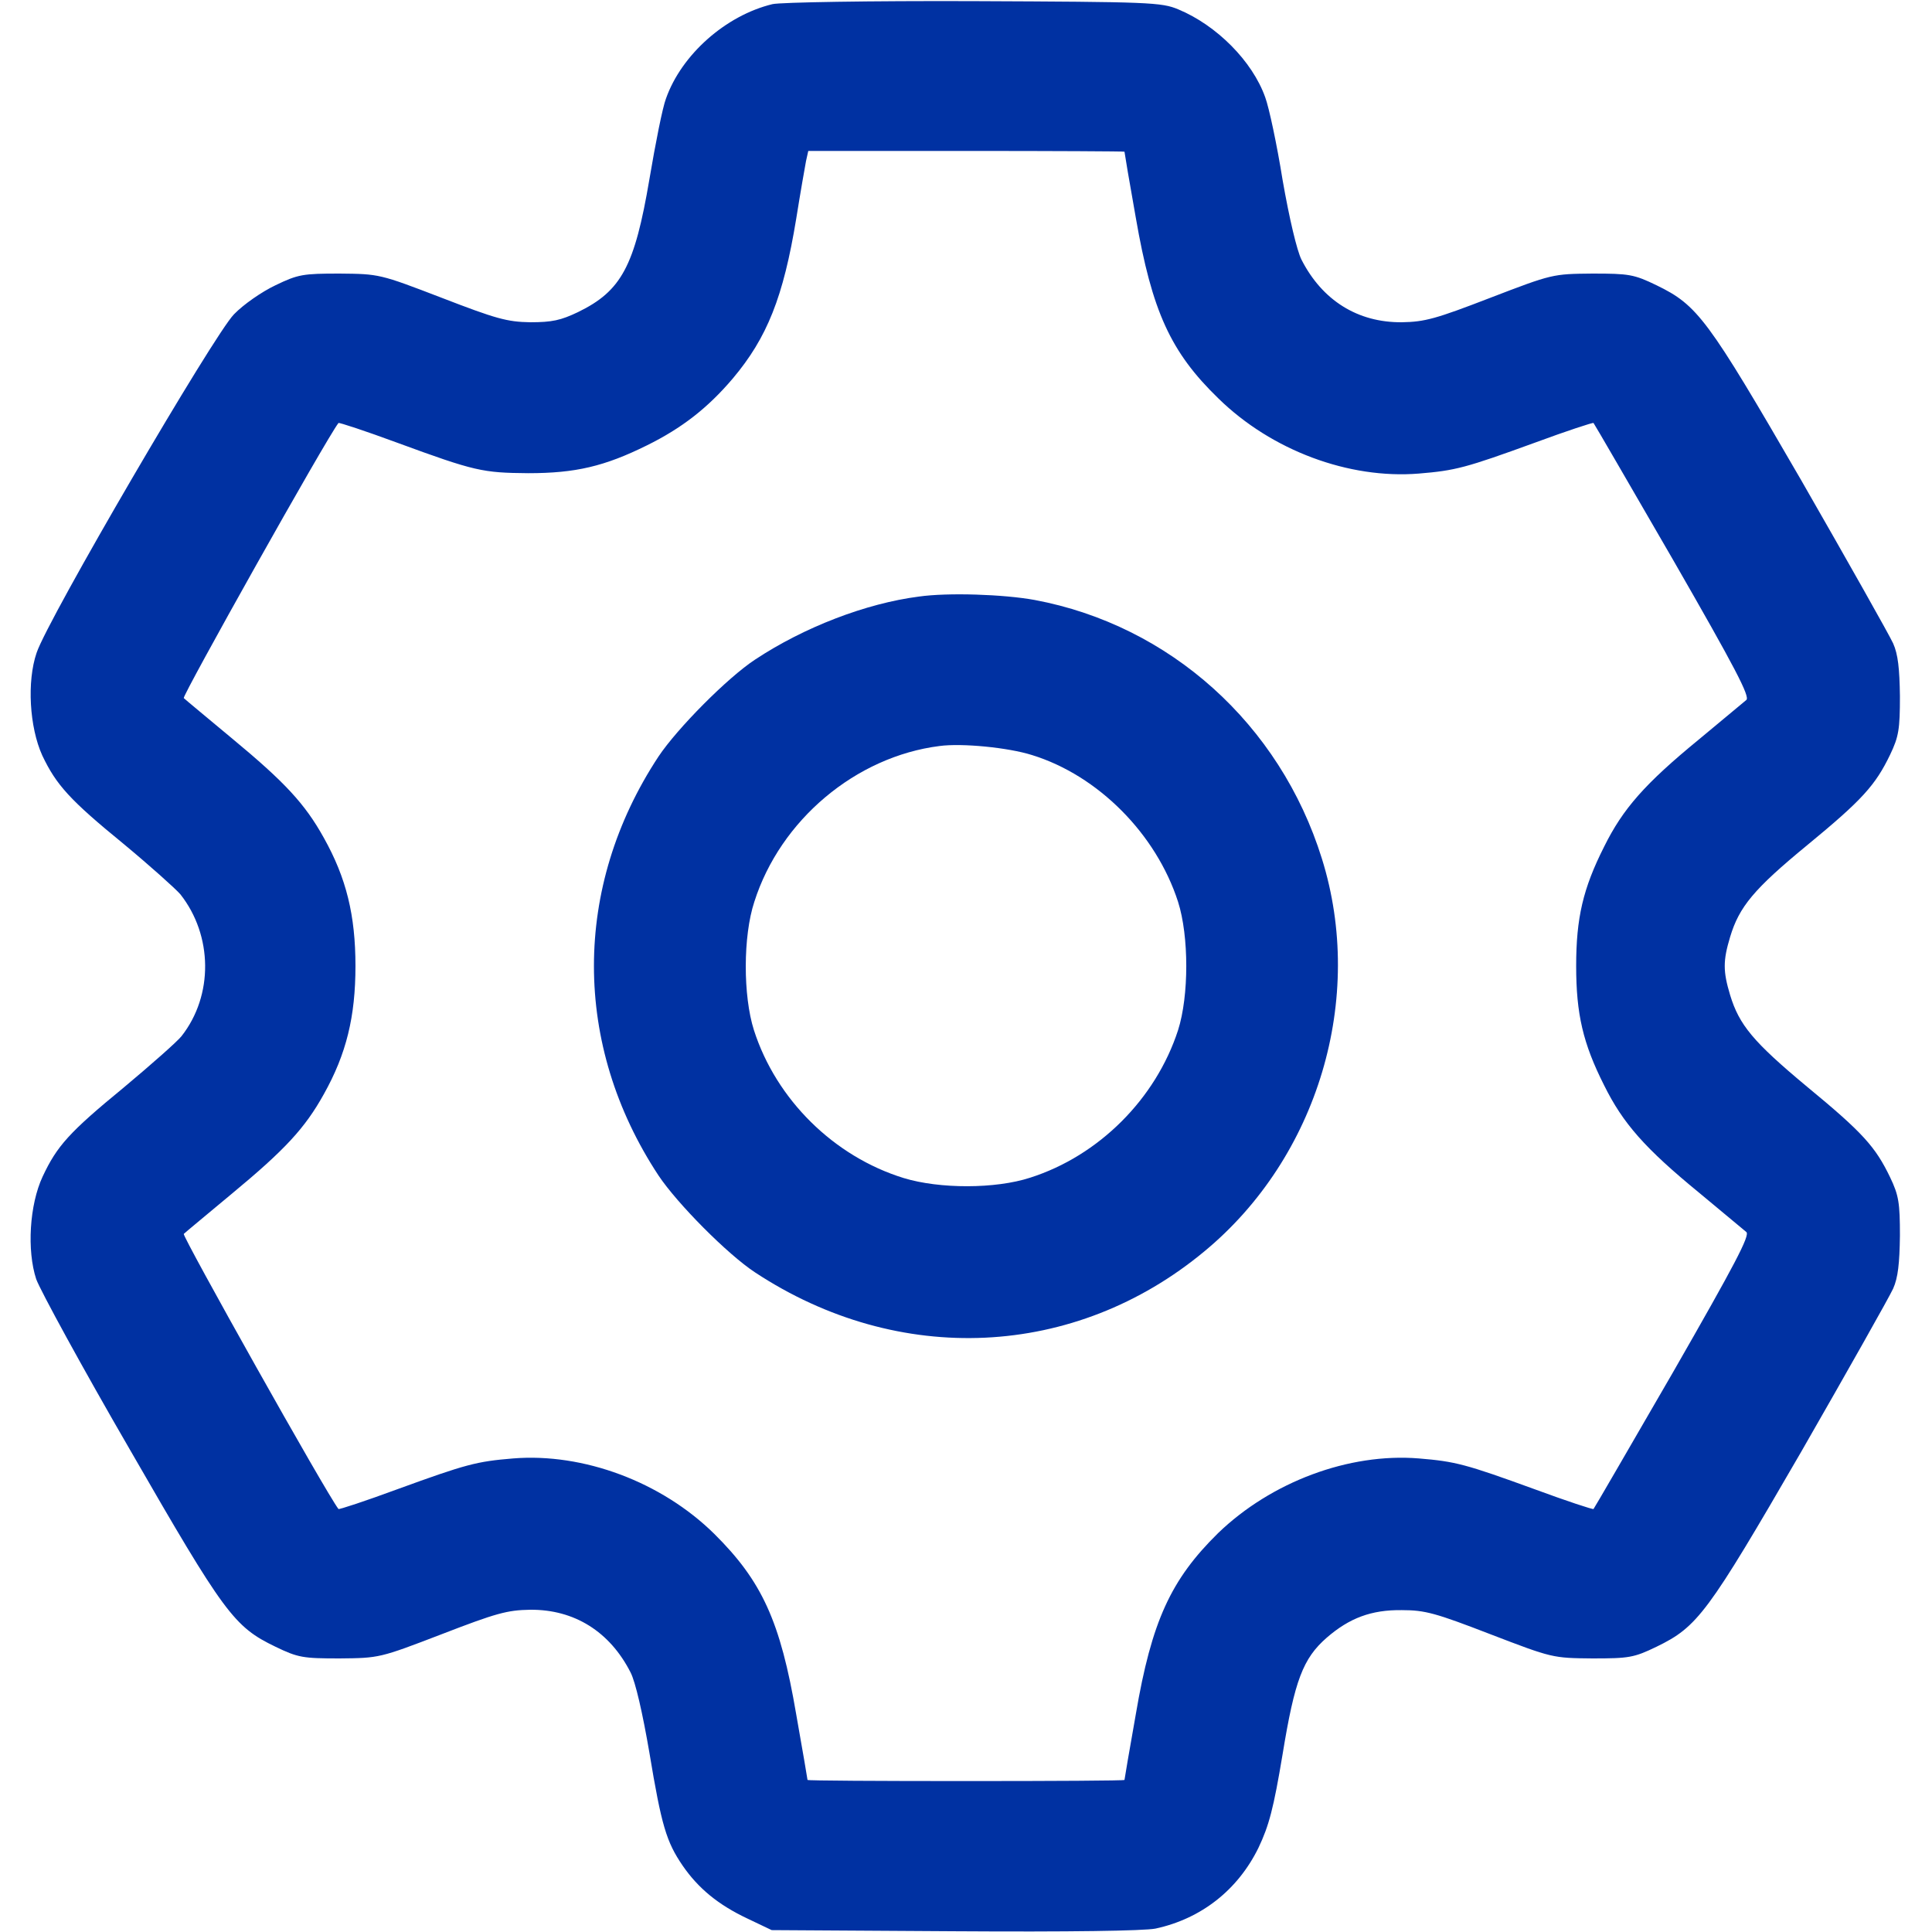 <?xml version="1.0" standalone="no"?>
<!DOCTYPE svg PUBLIC "-//W3C//DTD SVG 20010904//EN"
 "http://www.w3.org/TR/2001/REC-SVG-20010904/DTD/svg10.dtd">
<svg version="1.0" xmlns="http://www.w3.org/2000/svg"
 width="512pt" height="512pt" viewBox="0 0 512 512"
 preserveAspectRatio="xMidYMid meet">

<g transform="translate(0,512) scale(0.1,-0.1)"
fill="#0031a2" stroke="none">
<path d="M2047 5109 c-124 -30 -241 -134 -282 -250 -9 -23 -28 -119 -44 -214
-39 -230 -74 -296 -189 -352 -46 -22 -69 -27 -127 -27 -61 1 -90 9 -235 65
-164 63 -165 63 -270 64 -97 0 -110 -2 -170 -31 -36 -17 -85 -51 -110 -77 -53
-54 -493 -807 -523 -897 -26 -76 -19 -197 15 -272 37 -78 73 -118 215 -234 70
-58 138 -119 151 -134 86 -109 88 -268 3 -376 -11 -14 -80 -75 -153 -136 -145
-119 -177 -155 -215 -236 -35 -75 -42 -196 -17 -272 11 -30 122 -234 249 -453
250 -434 275 -468 385 -521 60 -29 73 -31 170 -31 105 1 106 1 270 64 145 56
174 64 235 65 117 1 211 -58 266 -166 13 -25 32 -108 50 -213 32 -193 45 -236
88 -299 42 -61 95 -104 171 -140 l65 -31 484 -3 c306 -2 502 1 533 7 121 26
218 102 273 214 28 59 40 104 64 248 32 196 54 254 117 309 60 52 118 74 199
73 62 0 90 -8 235 -64 164 -63 165 -63 270 -64 97 0 110 2 170 31 109 53 135
88 383 516 124 216 234 411 244 433 13 29 17 67 18 140 0 87 -3 107 -26 155
-39 81 -72 118 -220 240 -143 119 -180 164 -204 243 -19 63 -19 91 0 154 24
80 63 127 204 243 146 120 181 159 220 240 23 48 26 68 26 155 -1 73 -5 111
-18 140 -10 22 -120 217 -244 433 -248 428 -274 463 -383 516 -60 29 -73 31
-170 31 -105 -1 -106 -1 -270 -64 -145 -56 -174 -64 -235 -65 -117 -1 -211 58
-266 166 -12 24 -32 108 -50 211 -15 94 -36 192 -46 219 -34 96 -129 191 -230
233 -45 19 -76 20 -543 22 -272 1 -512 -3 -533 -8z m933 -391 c0 -2 13 -80 30
-175 43 -248 92 -356 219 -479 141 -138 346 -214 531 -199 97 8 124 15 308 82
84 31 154 54 155 52 2 -2 97 -166 211 -363 165 -287 204 -362 194 -371 -7 -6
-64 -53 -125 -104 -144 -118 -202 -184 -252 -285 -56 -111 -74 -189 -74 -316
0 -127 18 -205 74 -316 50 -101 108 -167 252 -285 61 -51 118 -98 125 -104 10
-9 -30 -85 -194 -371 -114 -197 -209 -361 -211 -363 -1 -2 -71 21 -155 52
-184 67 -211 74 -308 82 -185 15 -391 -62 -532 -198 -125 -123 -176 -233 -218
-480 -17 -95 -30 -173 -30 -174 0 -2 -189 -3 -420 -3 -231 0 -420 1 -420 3 0
1 -13 79 -30 174 -42 247 -91 353 -217 478 -140 138 -347 215 -533 200 -97 -8
-124 -15 -308 -82 -84 -31 -154 -54 -155 -52 -31 39 -415 724 -410 729 4 4 62
52 128 107 140 116 193 173 243 263 60 107 84 206 84 340 0 134 -24 233 -84
340 -50 90 -103 147 -243 263 -66 55 -124 103 -128 107 -5 5 379 690 410 729
1 2 71 -21 155 -52 207 -76 227 -80 348 -81 125 0 202 18 315 74 91 45 160 98
227 177 91 108 134 216 168 423 11 69 23 137 26 153 l6 27 419 0 c230 0 419
-1 419 -2z"/>
<path d="M2435 3539 c-140 -18 -304 -81 -434 -167 -73 -48 -206 -182 -256
-257 -228 -346 -228 -764 0 -1110 50 -75 183 -209 256 -257 381 -251 848 -229
1191 56 301 249 427 671 311 1041 -111 356 -403 618 -761 685 -82 15 -230 20
-307 9z m300 -420 c175 -54 329 -209 387 -389 29 -91 29 -249 0 -340 -59 -182
-210 -333 -392 -391 -92 -30 -240 -30 -335 -1 -185 57 -338 208 -397 392 -29
91 -29 249 1 340 69 217 269 385 491 413 59 8 182 -4 245 -24z"/>
</g>
</svg>
